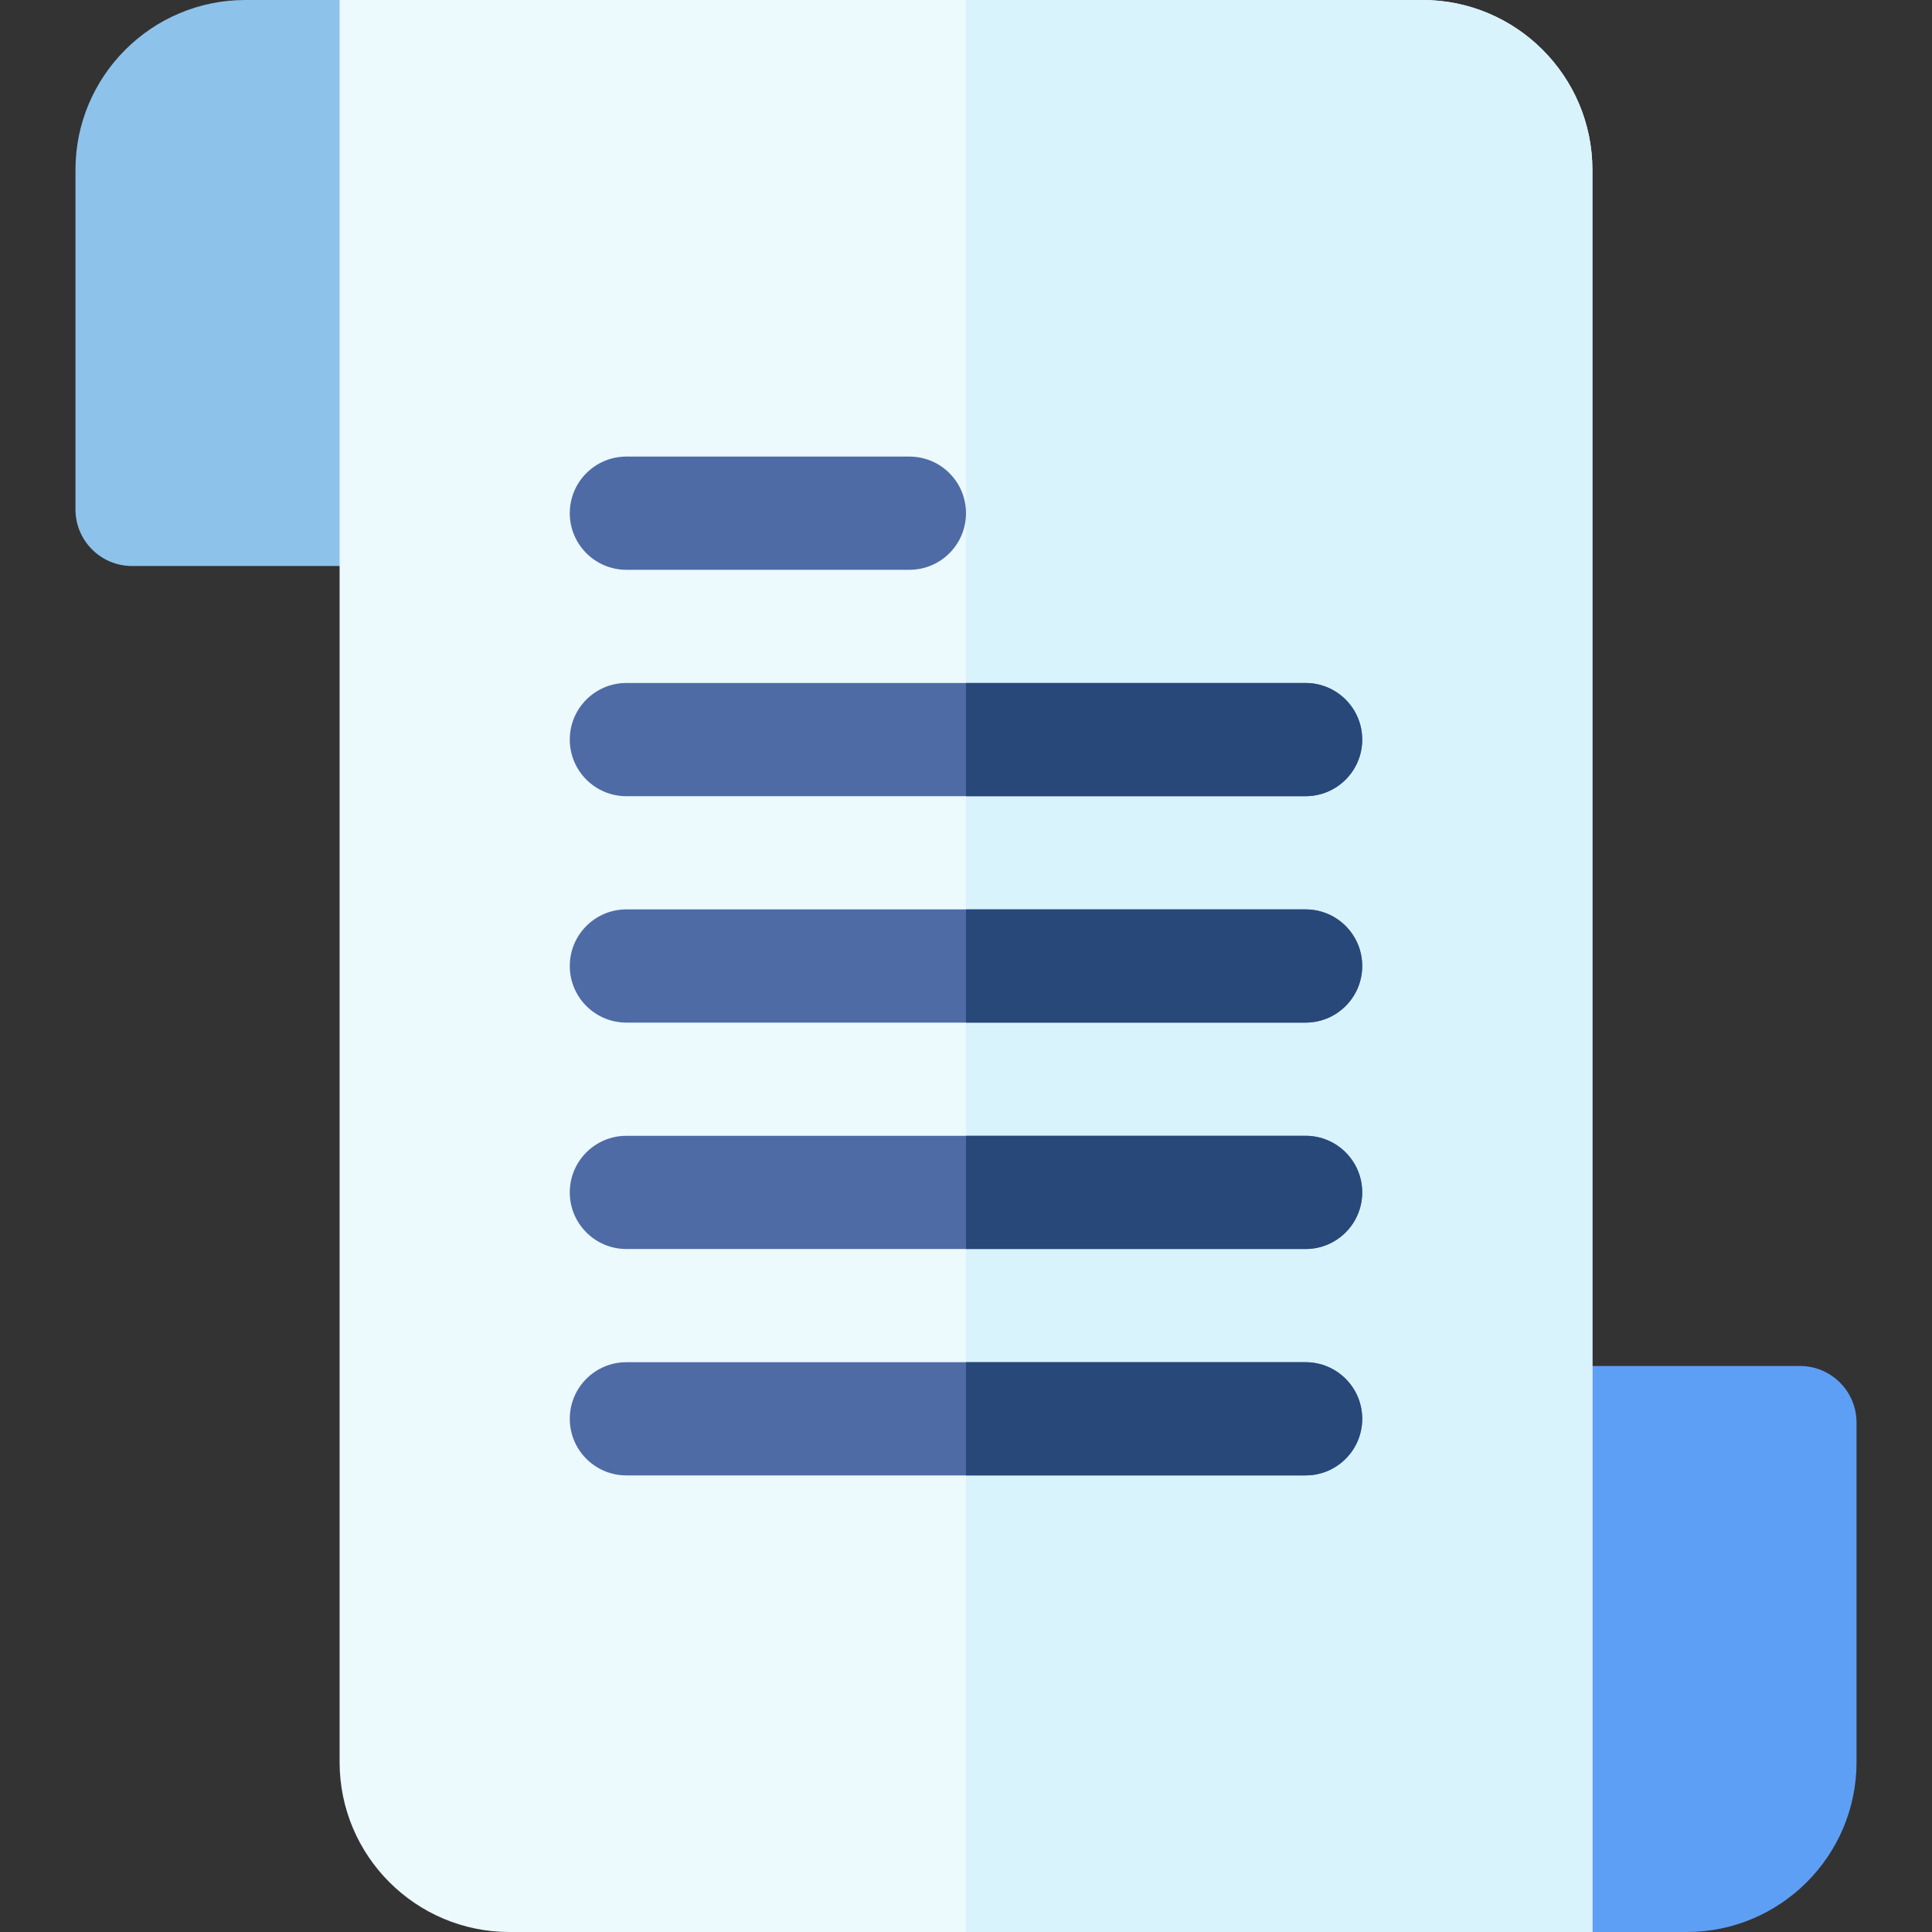 <svg id="Capa_1" enable-background="new 0 0 512 512" height="512" viewBox="0 0 512 512" width="512" xmlns="http://www.w3.org/2000/svg"><rect x="0" y="0" width="512" height="512" fill="#333333" stroke="none"/><g><path d="m90 0c-4.61 0-20.39 0-25 0-24.813 0-45 20.187-45 45v90c0 8.284 6.716 15 15 15h85c8.284 0 15-6.716 15-15v-90c0-24.813-20.187-45-45-45z" fill="#8dc2eb"/><path d="m477 362h-85c-8.284 0-15 6.716-15 15v90c0 24.814 20.187 45 45 45h25c24.813 0 45-20.186 45-45v-90c0-8.284-6.716-15-15-15z" fill="#5e9ff6"/><path d="m422 512v-467c0-24.813-20.187-45-45-45h-287v467c0 24.814 20.187 45 45 45z" fill="#ecf9fd"/><path d="m256 512h166v-467c0-24.813-20.187-45-45-45h-121z" fill="#d9f3fc"/><path d="m241 151h-75c-8.284 0-15-6.716-15-15s6.716-15 15-15h75c8.284 0 15 6.716 15 15s-6.716 15-15 15z" fill="#4e6ba6"/><path d="m346 211h-180c-8.284 0-15-6.716-15-15s6.716-15 15-15h180c8.284 0 15 6.716 15 15s-6.716 15-15 15z" fill="#4e6ba6"/><path d="m346 211c8.284 0 15-6.716 15-15s-6.716-15-15-15h-90v30z" fill="#28487a"/><path d="m346 271h-180c-8.284 0-15-6.716-15-15s6.716-15 15-15h180c8.284 0 15 6.716 15 15s-6.716 15-15 15z" fill="#4e6ba6"/><path d="m346 271c8.284 0 15-6.716 15-15s-6.716-15-15-15h-90v30z" fill="#28487a"/><path d="m346 331h-180c-8.284 0-15-6.716-15-15s6.716-15 15-15h180c8.284 0 15 6.716 15 15s-6.716 15-15 15z" fill="#4e6ba6"/><path d="m346 331c8.284 0 15-6.716 15-15s-6.716-15-15-15h-90v30z" fill="#28487a"/><path d="m346 391h-180c-8.284 0-15-6.716-15-15s6.716-15 15-15h180c8.284 0 15 6.716 15 15s-6.716 15-15 15z" fill="#4e6ba6"/><path d="m346 391c8.284 0 15-6.716 15-15s-6.716-15-15-15h-90v30z" fill="#28487a"/></g></svg>